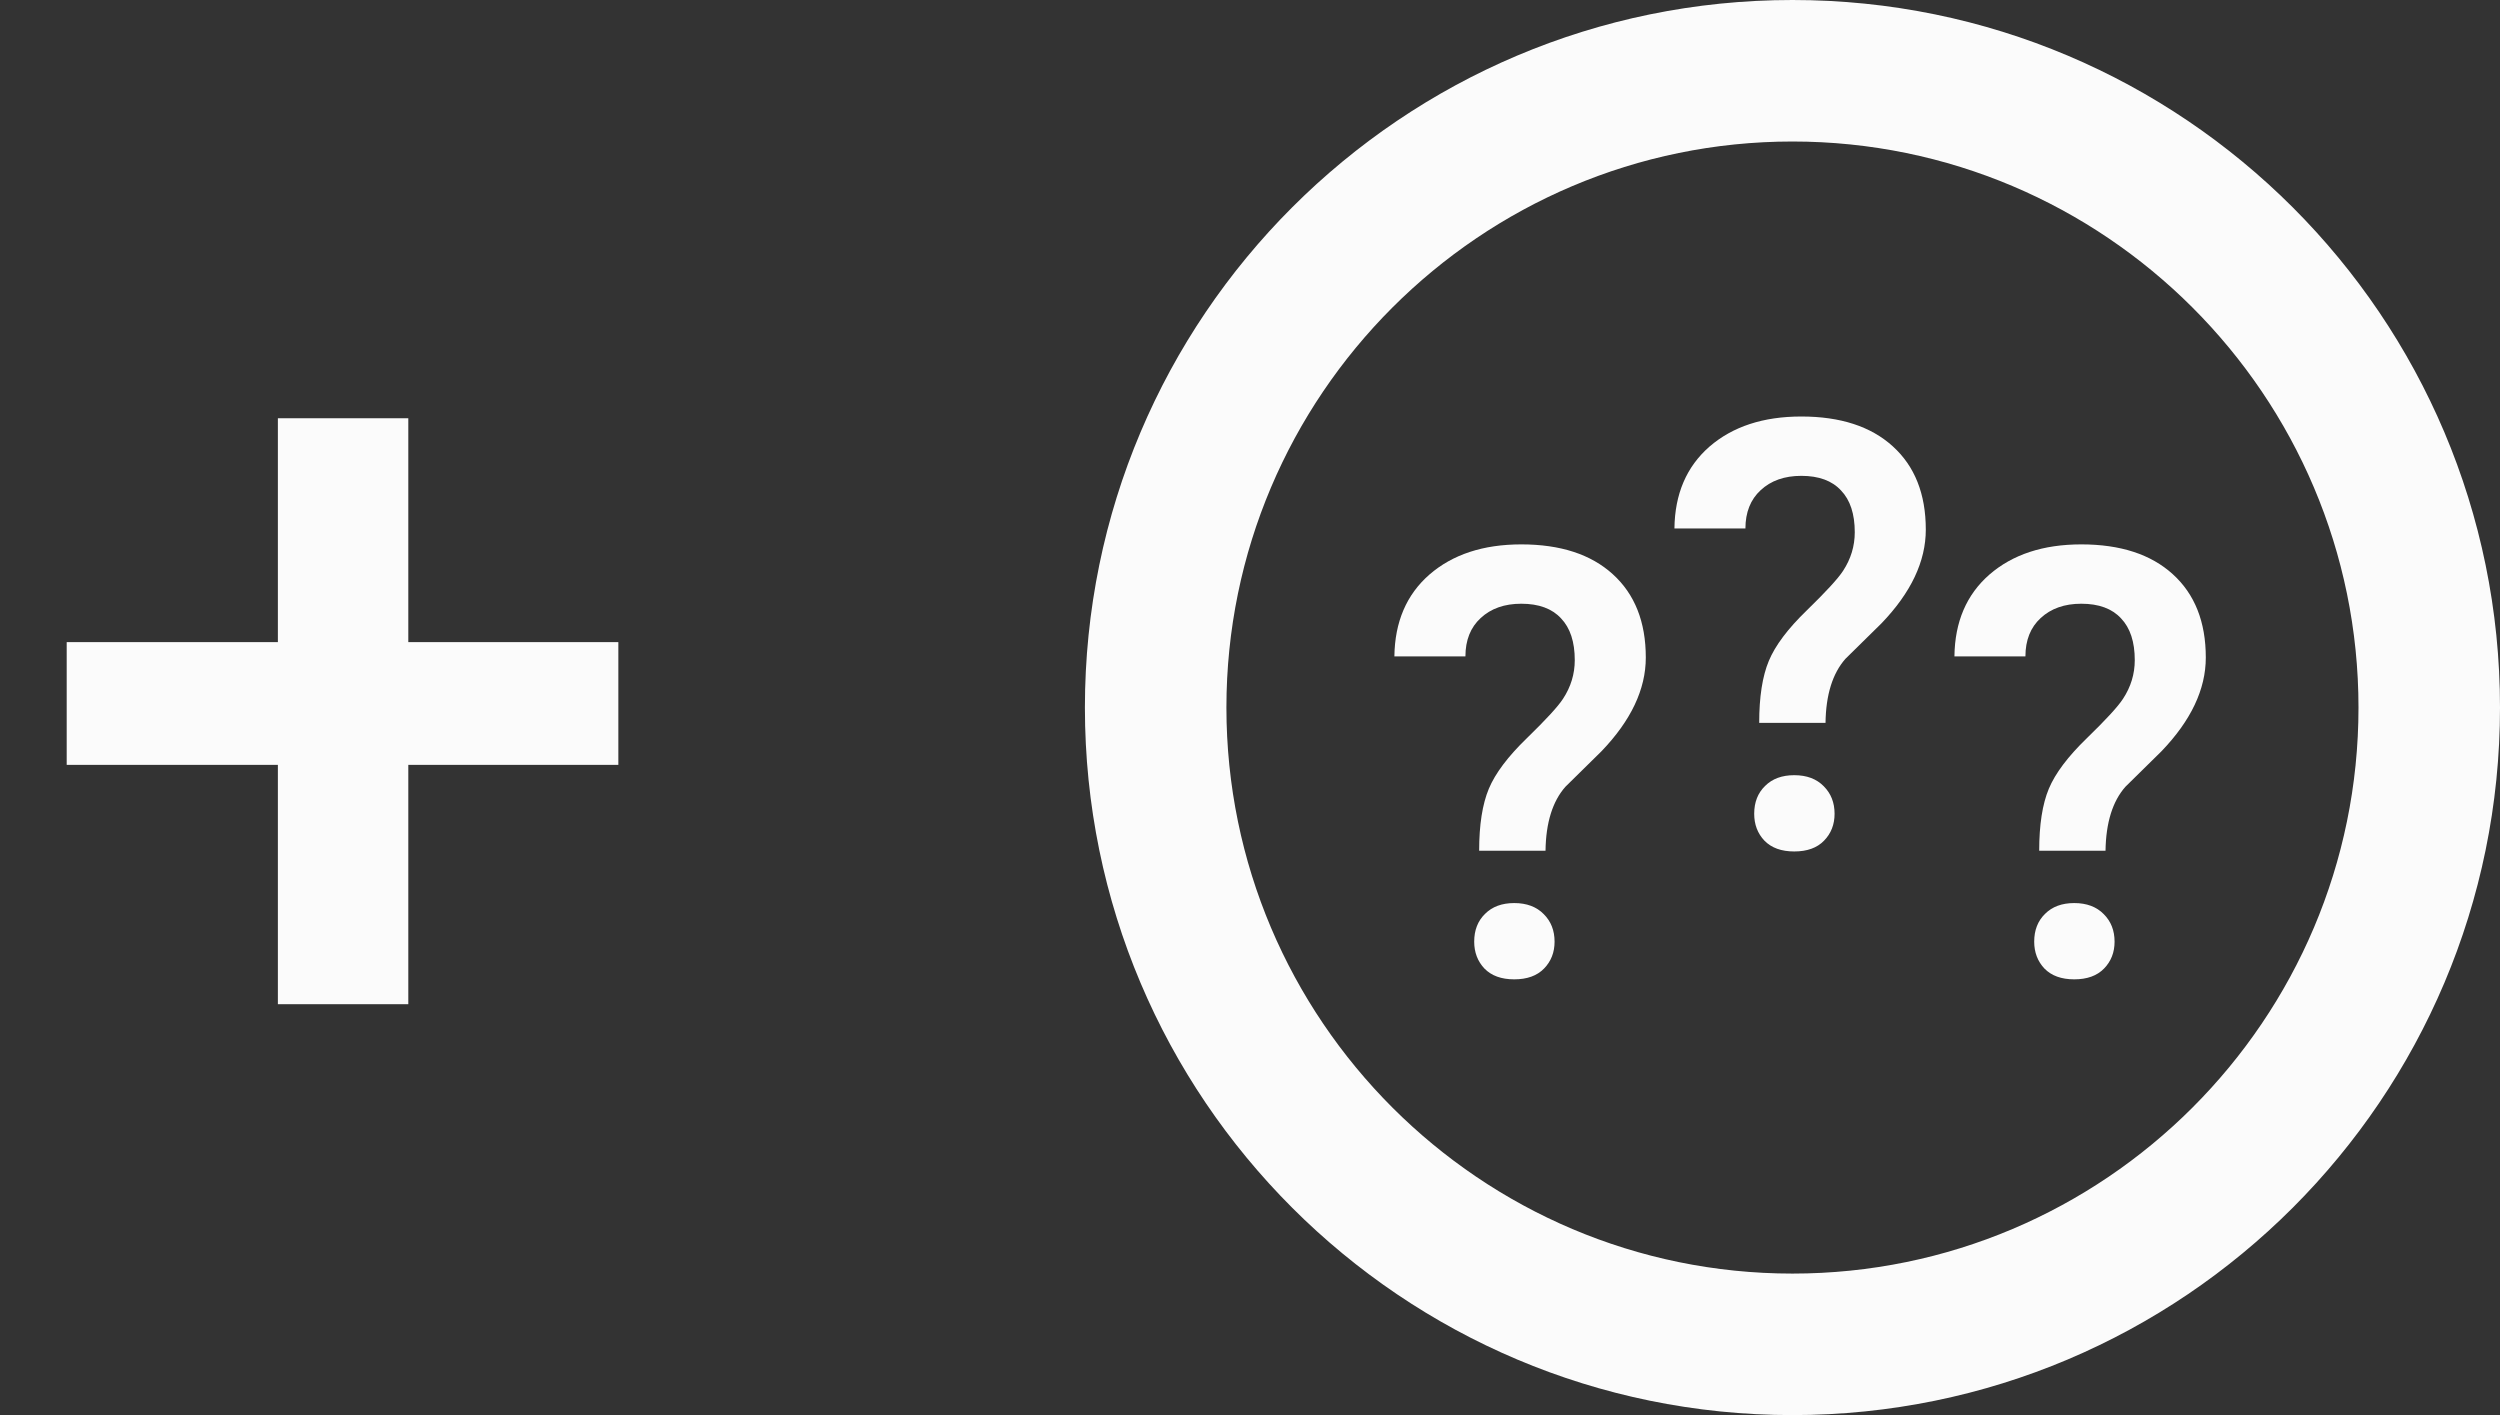 <svg width="53" height="30" viewBox="0 0 53 30" fill="none" xmlns="http://www.w3.org/2000/svg">
<rect x="0" y="0" width="53" height="30" fill="#333333" stroke="none"/>
<path d="M8.656 13.613H13.109V16.215H8.656V21.289H5.891V16.215H1.414V13.613H5.891V8.867H8.656V13.613Z" fill="#FBFBFB"/>
<path d="M38 0C29.72 0 23 6.72 23 15C23 23.28 29.72 30 38 30C46.28 30 53 23.28 53 15C53 6.72 46.28 0 38 0ZM38 27C31.385 27 26 21.615 26 15C26 8.385 31.385 3 38 3C44.615 3 50 8.385 50 15C50 21.615 44.615 27 38 27Z" fill="#FBFBFB"/>
<path d="M37.295 15.325C37.295 14.775 37.363 14.337 37.499 14.011C37.635 13.684 37.904 13.327 38.305 12.939C38.709 12.546 38.966 12.267 39.073 12.102C39.238 11.85 39.321 11.577 39.321 11.284C39.321 10.896 39.224 10.6 39.03 10.398C38.84 10.191 38.559 10.088 38.187 10.088C37.832 10.088 37.544 10.189 37.326 10.392C37.111 10.59 37.003 10.861 37.003 11.204H35.498C35.506 10.472 35.754 9.894 36.241 9.468C36.733 9.043 37.381 8.83 38.187 8.83C39.017 8.83 39.664 9.041 40.127 9.462C40.593 9.884 40.827 10.472 40.827 11.228C40.827 11.902 40.513 12.565 39.885 13.217L39.123 13.967C38.85 14.277 38.709 14.73 38.701 15.325H37.295ZM37.189 17.252C37.189 17.008 37.266 16.812 37.419 16.663C37.571 16.51 37.778 16.434 38.038 16.434C38.303 16.434 38.511 16.512 38.664 16.669C38.817 16.822 38.893 17.016 38.893 17.252C38.893 17.479 38.819 17.669 38.67 17.822C38.522 17.975 38.311 18.051 38.038 18.051C37.766 18.051 37.555 17.975 37.406 17.822C37.261 17.669 37.189 17.479 37.189 17.252Z" fill="#FBFBFB"/>
<path d="M43.231 18.036C43.231 17.486 43.299 17.048 43.435 16.722C43.571 16.396 43.84 16.038 44.241 15.65C44.646 15.257 44.902 14.979 45.009 14.813C45.174 14.561 45.257 14.289 45.257 13.995C45.257 13.607 45.16 13.312 44.966 13.109C44.776 12.903 44.495 12.799 44.123 12.799C43.768 12.799 43.481 12.9 43.262 13.103C43.047 13.301 42.939 13.572 42.939 13.915H41.434C41.442 13.184 41.69 12.605 42.177 12.18C42.669 11.754 43.317 11.541 44.123 11.541C44.953 11.541 45.6 11.752 46.063 12.173C46.529 12.595 46.763 13.184 46.763 13.94C46.763 14.613 46.449 15.276 45.821 15.929L45.059 16.679C44.786 16.988 44.646 17.441 44.637 18.036H43.231ZM43.125 19.963C43.125 19.719 43.202 19.523 43.355 19.374C43.507 19.221 43.714 19.145 43.974 19.145C44.239 19.145 44.447 19.224 44.6 19.38C44.753 19.533 44.829 19.727 44.829 19.963C44.829 20.19 44.755 20.38 44.606 20.533C44.458 20.686 44.247 20.762 43.974 20.762C43.702 20.762 43.491 20.686 43.342 20.533C43.198 20.38 43.125 20.19 43.125 19.963Z" fill="#FBFBFB"/>
<path d="M31.358 18.036C31.358 17.486 31.427 17.048 31.563 16.722C31.699 16.396 31.968 16.038 32.369 15.65C32.773 15.257 33.03 14.979 33.137 14.813C33.302 14.561 33.385 14.289 33.385 13.995C33.385 13.607 33.288 13.312 33.094 13.109C32.904 12.903 32.623 12.799 32.251 12.799C31.896 12.799 31.608 12.9 31.39 13.103C31.175 13.301 31.067 13.572 31.067 13.915H29.561C29.57 13.184 29.818 12.605 30.305 12.18C30.797 11.754 31.445 11.541 32.251 11.541C33.081 11.541 33.728 11.752 34.191 12.173C34.657 12.595 34.891 13.184 34.891 13.94C34.891 14.613 34.577 15.276 33.949 15.929L33.187 16.679C32.914 16.988 32.773 17.441 32.765 18.036H31.358ZM31.253 19.963C31.253 19.719 31.33 19.523 31.483 19.374C31.635 19.221 31.842 19.145 32.102 19.145C32.367 19.145 32.575 19.224 32.728 19.38C32.881 19.533 32.957 19.727 32.957 19.963C32.957 20.19 32.883 20.38 32.734 20.533C32.586 20.686 32.375 20.762 32.102 20.762C31.829 20.762 31.619 20.686 31.47 20.533C31.326 20.38 31.253 20.19 31.253 19.963Z" fill="#FBFBFB"/>
</svg>
